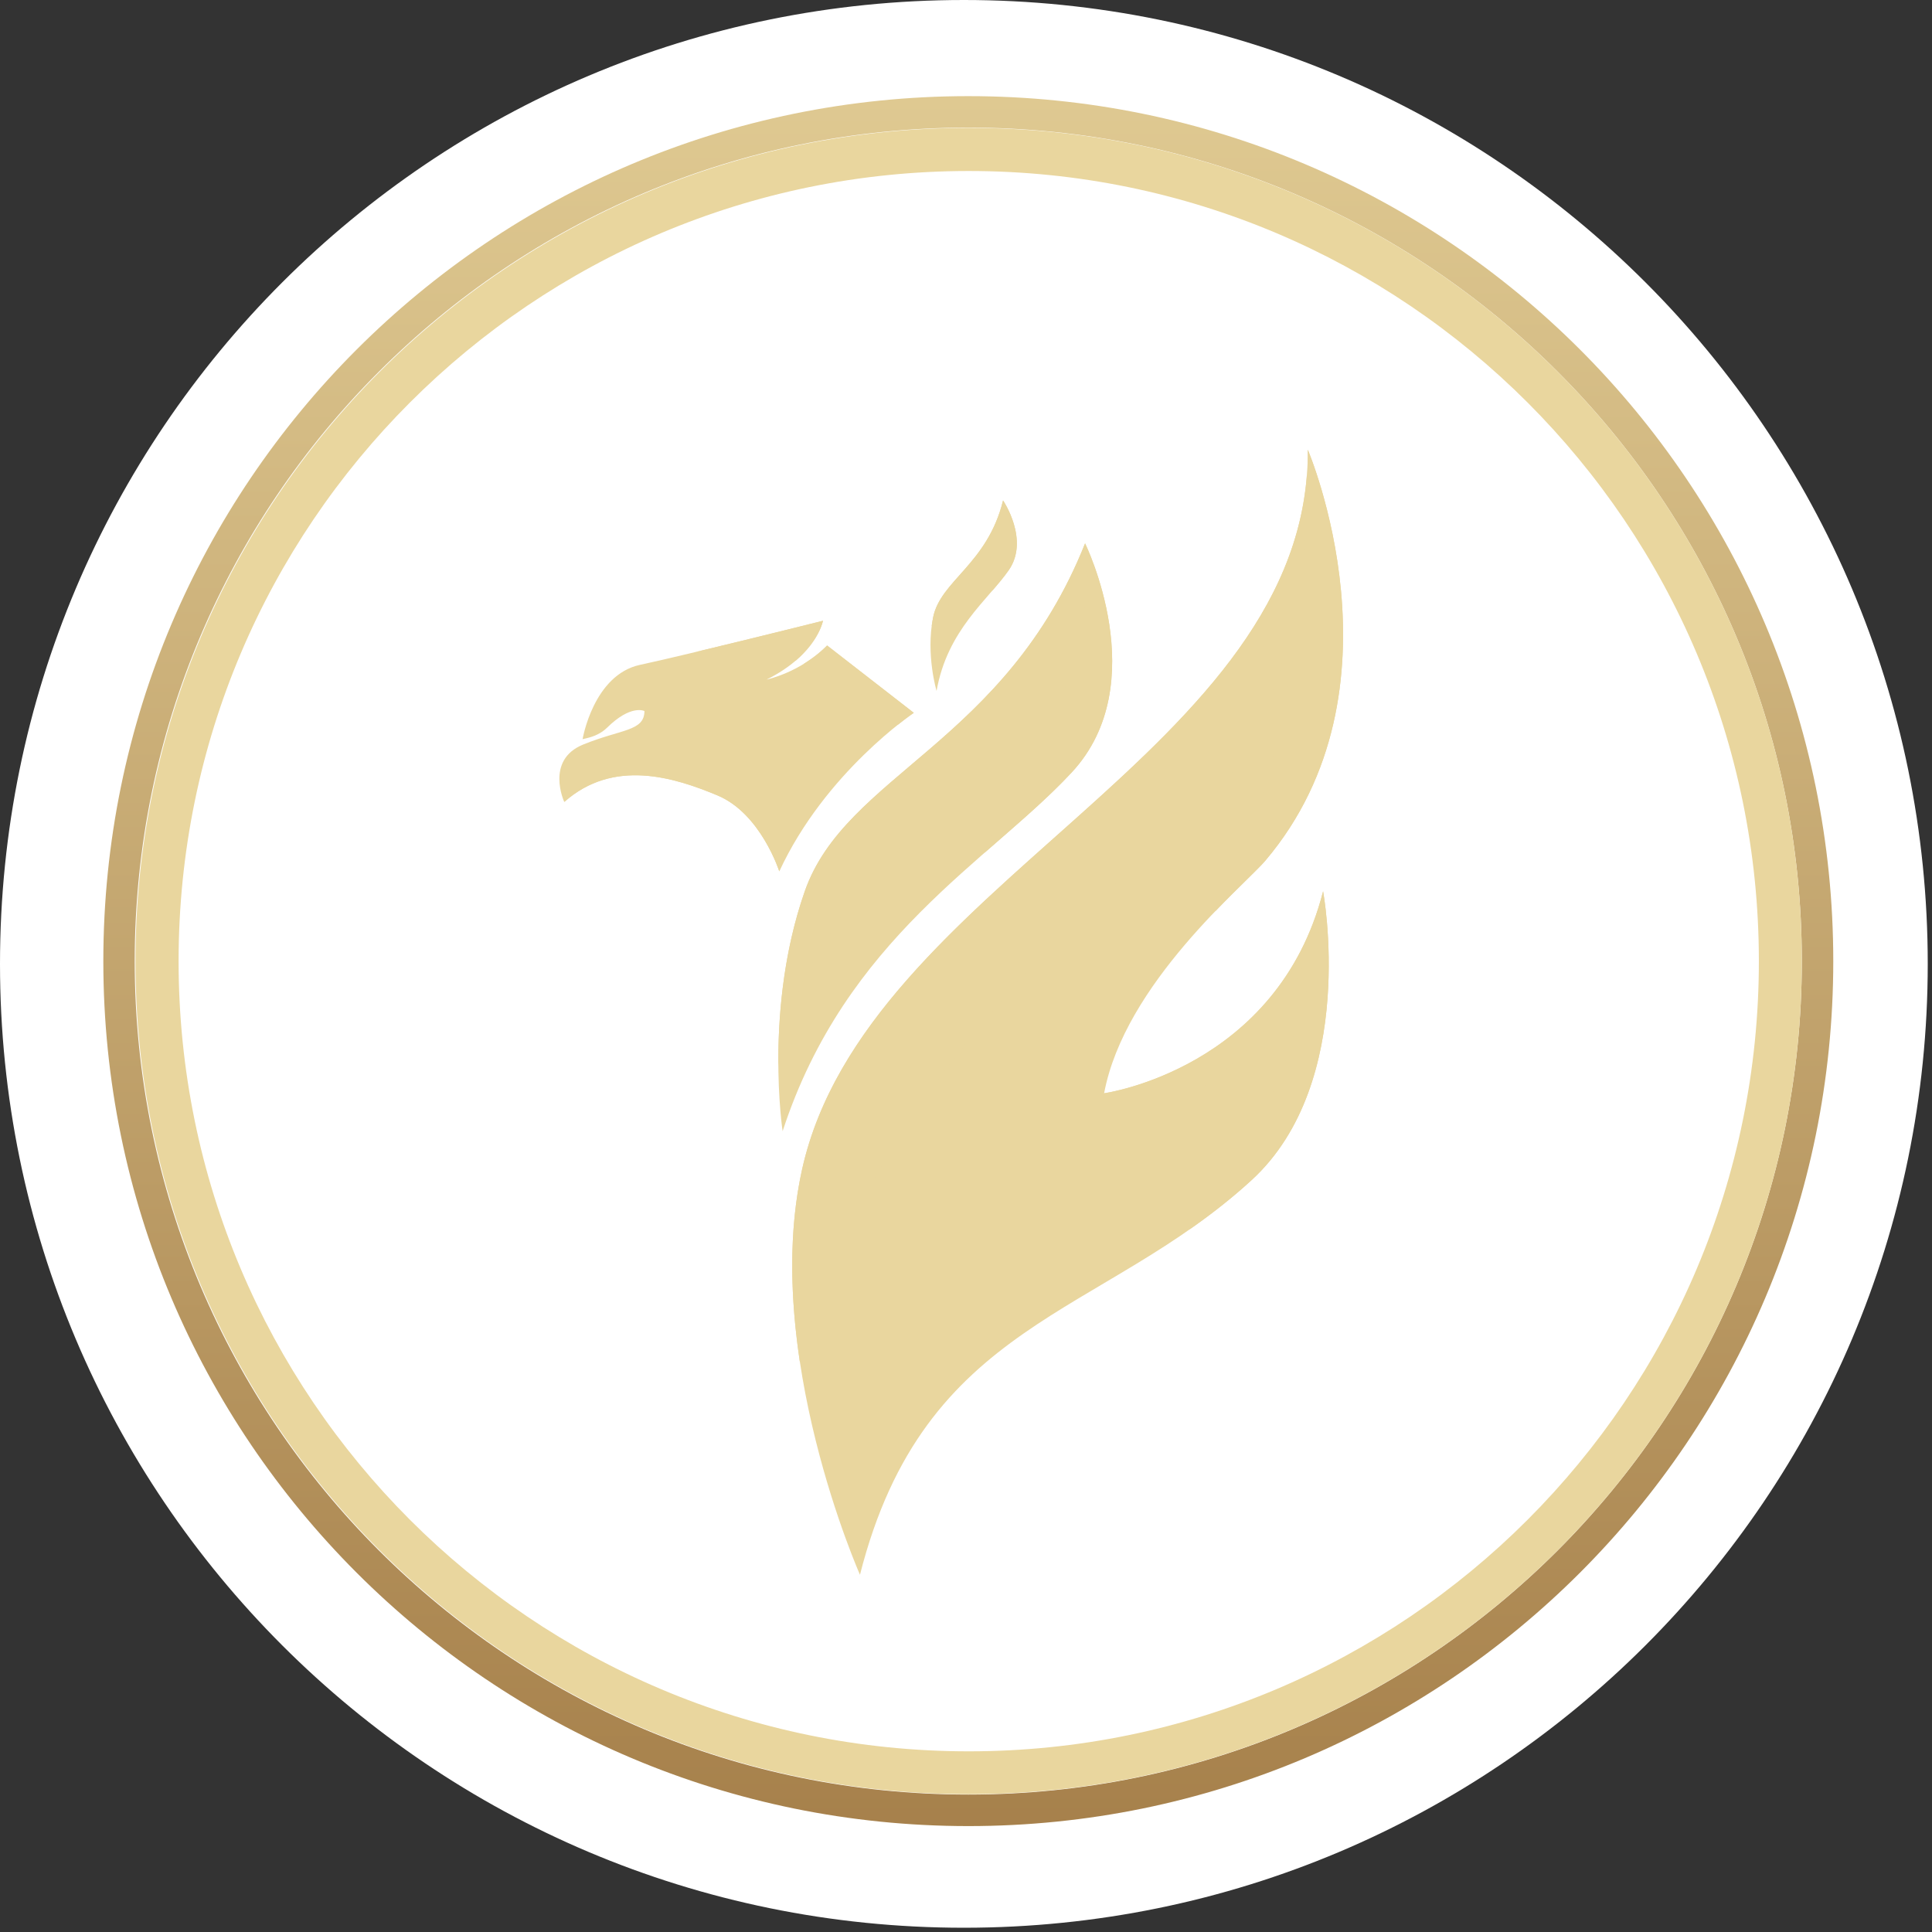 <svg width="336" height="336" viewBox="0 0 336 336" fill="none" xmlns="http://www.w3.org/2000/svg">
<rect x="0" y="0" width="336" height="336" fill="#333333" stroke="none"/>
<path d="M167.63 335.26C260.21 335.26 335.26 260.21 335.26 167.63C335.26 75.05 260.21 0 167.63 0C75.05 0 0 75.05 0 167.63C0 260.21 75.05 335.26 167.63 335.26Z" fill="white"/>
<path d="M168.41 16.72C85.33 16.72 17.97 84.07 17.97 167.16C17.97 250.23 85.32 317.58 168.41 317.58C251.48 317.58 318.83 250.23 318.83 167.16C318.84 84.07 251.48 16.72 168.41 16.72ZM168.41 312.1C88.33 312.1 23.43 247.2 23.43 167.15C23.43 87.07 88.33 22.19 168.41 22.19C248.45 22.19 313.36 87.08 313.36 167.15C313.36 247.2 248.46 312.1 168.41 312.1Z" fill="url(#paint0_linear_1332_349)"/>
<path d="M168.47 22.239C88.44 22.239 23.56 87.119 23.56 167.149C23.56 247.169 88.44 312.039 168.47 312.039C248.5 312.039 313.36 247.159 313.36 167.149C313.36 87.119 248.5 22.239 168.47 22.239ZM168.48 304.579C92.58 304.579 31.06 243.039 31.06 167.159C31.06 91.259 92.58 29.739 168.48 29.739C244.38 29.739 305.89 91.259 305.89 167.159C305.89 243.039 244.39 304.579 168.48 304.579Z" fill="#E9D69E"/>
<path d="M136.11 196.73C136.11 196.73 132.84 175.37 139.95 155.03C147.06 134.69 174.83 129.29 188.71 94.5C188.71 94.5 200.72 118.88 186.41 134.31C172.09 149.74 147.08 163.09 136.11 196.73Z" fill="#E9D69E"/>
<path d="M186.4 134.31C182.09 138.96 176.8 143.42 171.23 148.3C173.25 141.59 183.07 130.49 185.67 125.19C191.45 113.44 188.7 94.49 188.7 94.49C188.7 94.49 200.71 118.88 186.4 134.31Z" fill="#E9D69E"/>
<path d="M183.22 122.94C174.97 133.01 138.19 155.59 135.37 185.69C135.28 177.61 136.05 166.17 139.95 155.03C147.06 134.69 174.83 129.29 188.71 94.5C188.7 94.5 190.25 114.35 183.22 122.94Z" fill="#E9D69E"/>
<path d="M98.13 139.47C98.13 139.47 94.77 132.2 101.41 129.49C108.05 126.78 112.05 127.2 112.08 123.66C112.08 123.66 109.74 122.44 105.55 126.58C104.61 127.5 103.36 128.07 102.08 128.37L101.32 128.55C101.32 128.55 103.19 117.36 111.33 115.62C119.47 113.88 143.12 107.96 143.12 107.96C143.12 107.96 142.05 113.86 133.31 118.19C133.31 118.19 139.2 116.97 143.84 112.26L158.92 123.97C158.92 123.97 143.49 134.32 135.53 151.55C135.53 151.55 132.32 141.47 124.77 138.33C117.22 135.17 106.67 131.87 98.13 139.47Z" fill="#E9D69E"/>
<path d="M143.85 112.26L158.92 123.97C158.92 123.97 157.86 124.68 156.16 126.04C156.16 126.04 149.6 119.27 139.83 115.42C141.17 114.6 142.56 113.57 143.85 112.26Z" fill="#E9D69E"/>
<path d="M120.83 113.43C130.76 111.06 143.13 107.96 143.13 107.96C143.13 107.96 142.51 111.35 138.4 114.88C133.2 113.06 127.2 112.13 120.83 113.43Z" fill="#E9D69E"/>
<path d="M121.36 130.94C134.6 133.03 135.53 151.55 135.53 151.55C135.53 151.55 132.32 141.47 124.77 138.33C117.22 135.18 106.68 131.88 98.13 139.48C98.13 139.47 104.7 128.31 121.36 130.94Z" fill="#E9D69E"/>
<path d="M149.56 273.87C149.56 273.87 132.39 235.17 139.51 203.3C150.66 153.44 227.86 130.64 227.44 78.2C227.44 78.2 245.3 119.84 220.07 149.66C216.42 153.98 195.6 171.03 192.02 190.14C192.02 190.14 222.2 185.93 230.1 155.01C230.1 155.01 236.3 188.18 217.65 205.26C191.5 229.2 160.82 229.52 149.56 273.87Z" fill="#E9D69E"/>
<path d="M220.08 149.66C218.8 151.18 215.38 154.29 211.34 158.5C228.6 127.53 227.44 78.21 227.44 78.21C227.44 78.21 245.31 119.84 220.08 149.66Z" fill="#E9D69E"/>
<path d="M230.1 155C230.1 155 236.3 188.17 217.65 205.25C214.09 208.51 210.44 211.32 206.77 213.88C228.81 187.42 230.1 155 230.1 155Z" fill="#E9D69E"/>
<path d="M139.51 203.3C150.43 154.46 224.74 131.57 227.36 81.36C226.92 92.84 226.71 126.88 205.35 143.91C186.47 158.96 150.16 193.7 139.09 236.76C137.49 226.04 137.06 214.26 139.51 203.3Z" fill="#E9D69E"/>
<path d="M192.03 190.13C192.03 190.13 222.21 185.92 230.11 155C230.11 155 227.33 190.68 187.14 197.21L192.05 190.09C192.03 190.11 192.03 190.12 192.03 190.13Z" fill="#E9D69E"/>
<path d="M162.88 120.16C162.88 120.16 160.99 113.84 162.27 107.39C163.56 100.94 171.72 98.13 174.44 87.03C174.44 87.03 179.1 93.89 175.43 99.16C171.76 104.43 164.77 109.53 162.88 120.16Z" fill="#E9D69E"/>
<path d="M175.44 99.16C174.61 100.35 173.6 101.54 172.52 102.79C176.46 95.48 174.45 87.03 174.45 87.03C174.45 87.03 179.11 93.89 175.44 99.16Z" fill="#E9D69E"/>
<path d="M171.23 98.3C167.92 101.94 164.08 106.05 162.04 108.89C162.1 108.39 162.18 107.9 162.28 107.4C163.57 100.95 171.73 98.14 174.45 87.04C174.45 87.03 175.98 93.07 171.23 98.3Z" fill="#E9D69E"/>
<defs>
<linearGradient id="paint0_linear_1332_349" x1="168.406" y1="358.033" x2="168.406" y2="-37.063" gradientUnits="userSpaceOnUse">
<stop stop-color="#9F7742"/>
<stop offset="1" stop-color="#E9D69E"/>
</linearGradient>
</defs>
</svg>
